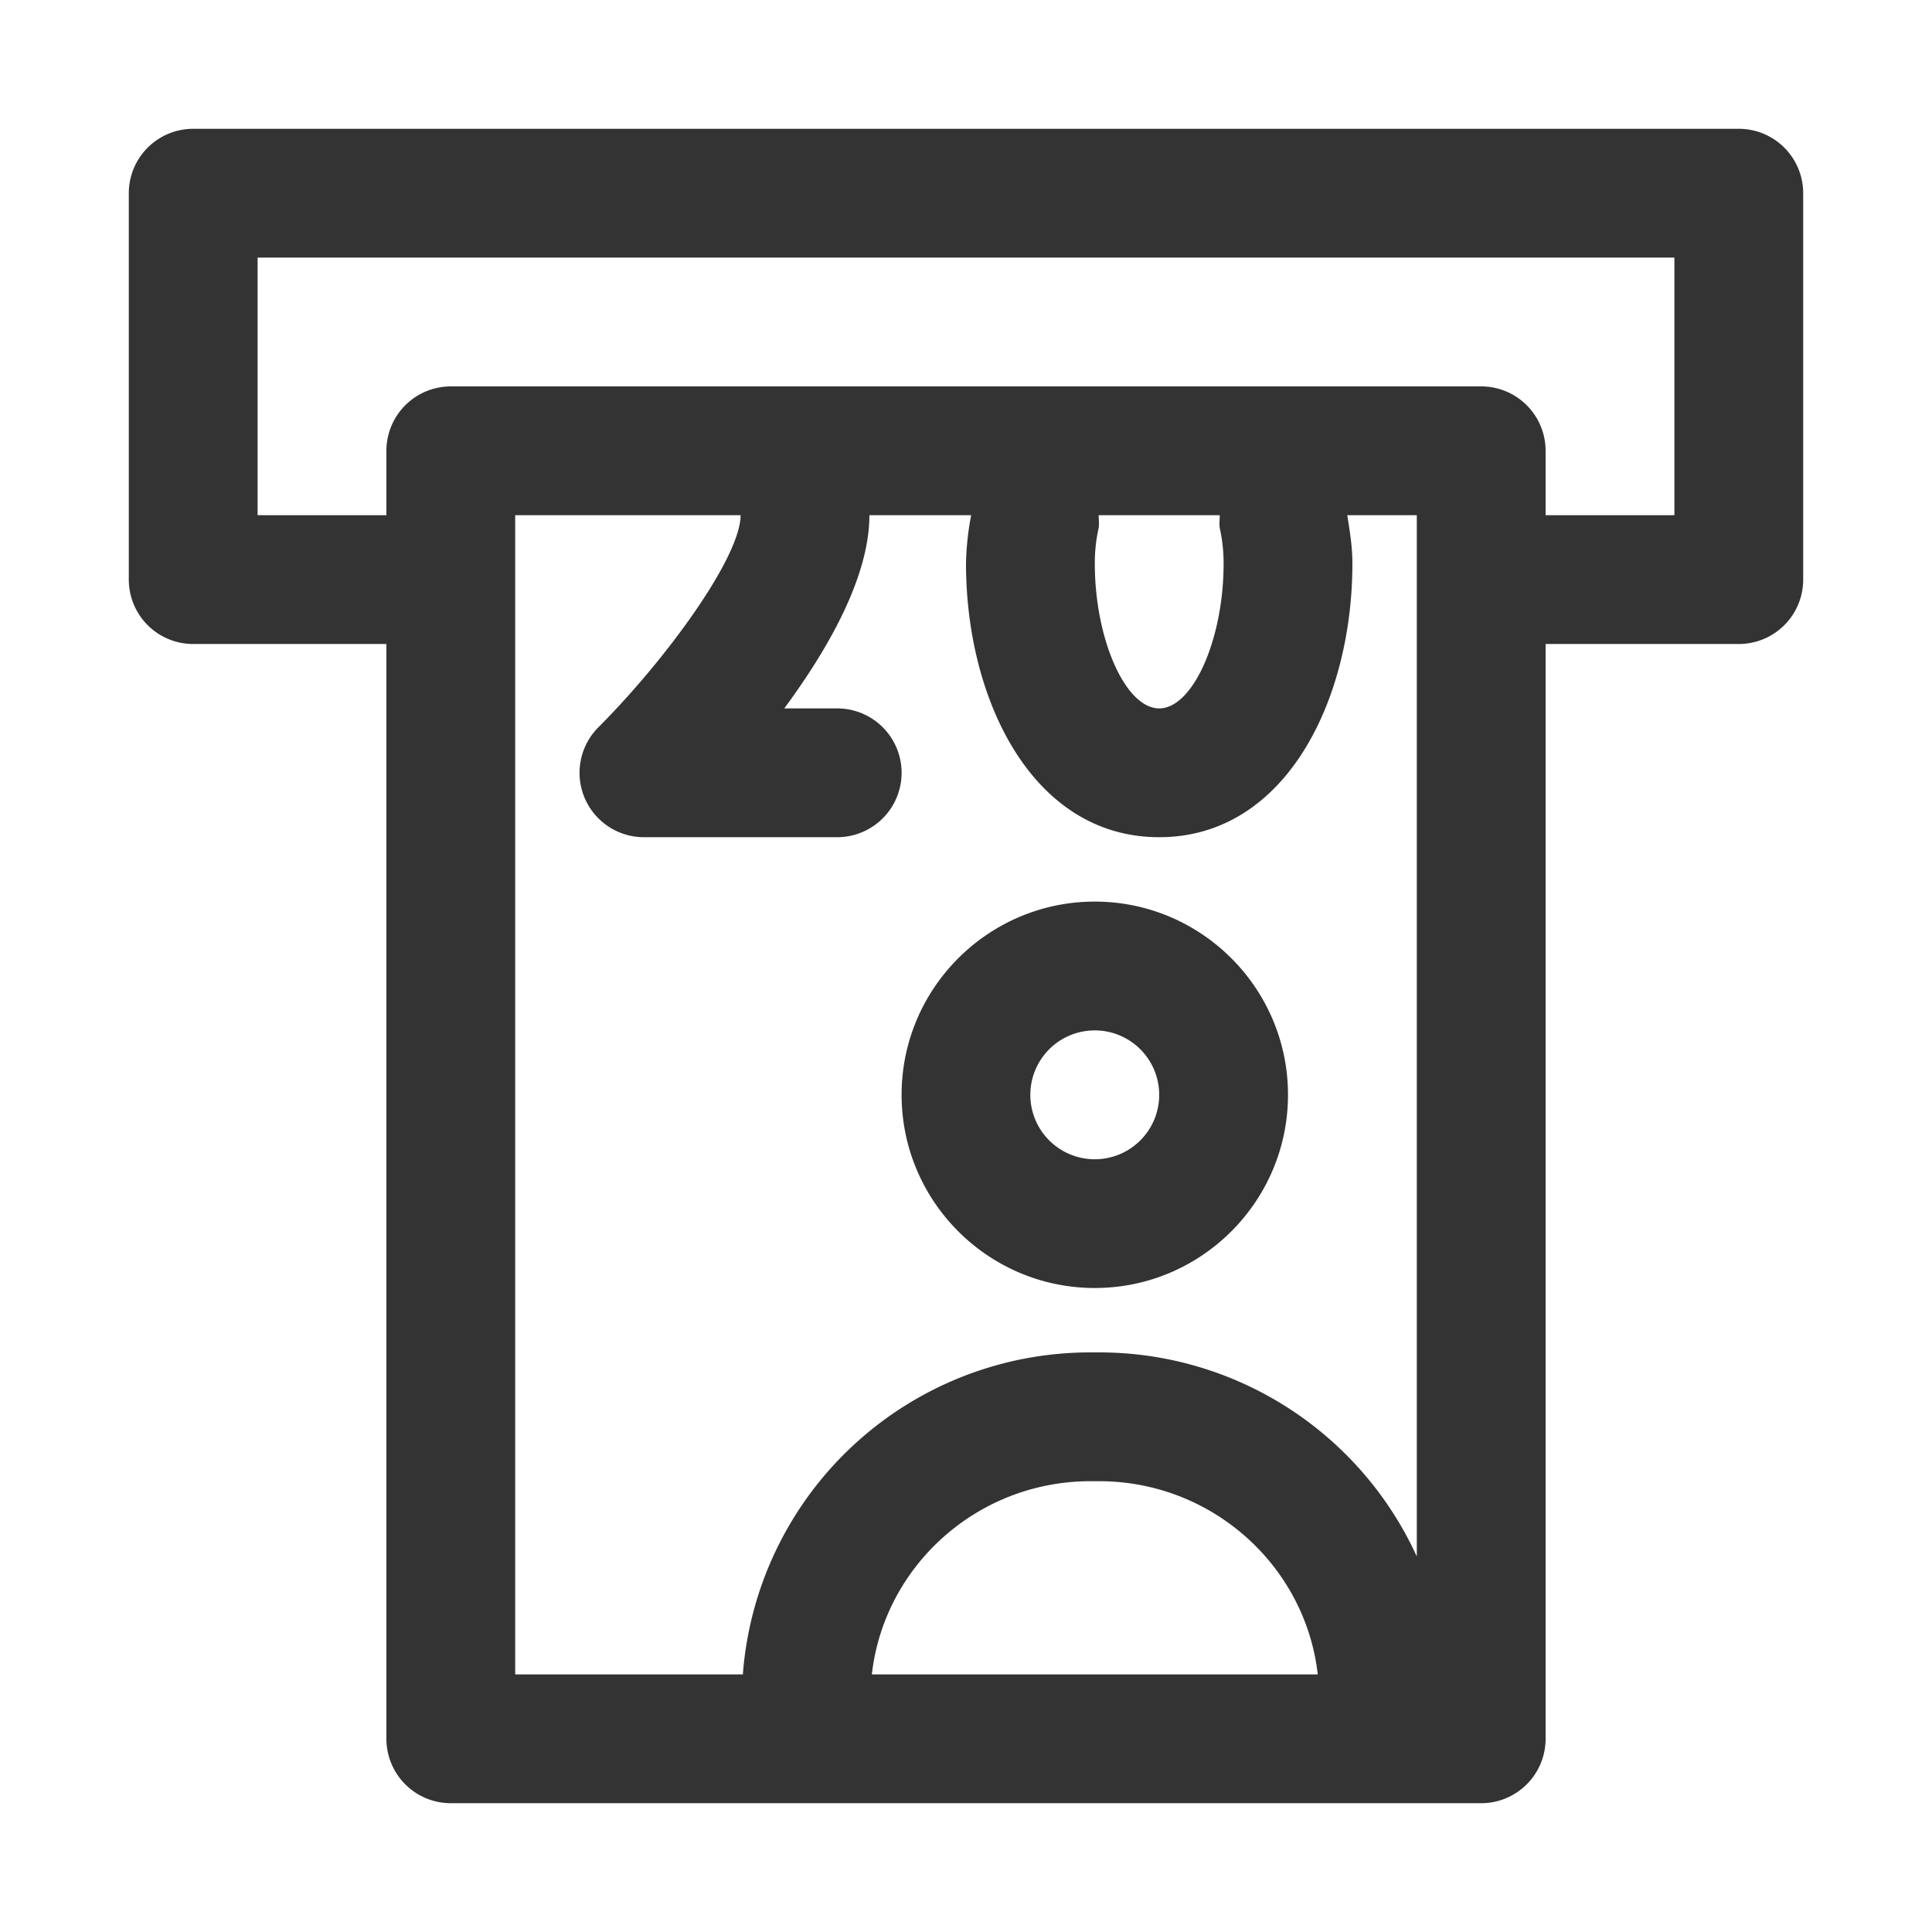 <svg xmlns="http://www.w3.org/2000/svg" viewBox="0 0 30 30"><style>.st2{fill:#333}</style><g id="Layer_1"><path class="st2" d="M17 20c1.654 0 3-1.346 3-3s-1.346-3-3-3-3 1.346-3 3 1.346 3 3 3zm0-4a1 1 0 1 1-.001 2.001A1 1 0 0 1 17 16z"/><path class="st2" d="M27 2H3a1 1 0 0 0-1 1v6a1 1 0 0 0 1 1h3v17a1 1 0 0 0 1 1h16a1 1 0 0 0 1-1V10h3a1 1 0 0 0 1-1V3a1 1 0 0 0-1-1zM8 8h3.5c0 .646-1.142 2.225-2.208 3.293A1 1 0 0 0 10 13h3a1 1 0 0 0 0-2h-.822c.678-.918 1.322-2.041 1.322-3h1.58a4.44 4.44 0 0 0-.08.75c0 2.112 1.03 4.25 3 4.25s3-2.138 3-4.25c0-.258-.04-.505-.08-.75H22v16.169A5.421 5.421 0 0 0 17.067 21h-.134a5.408 5.408 0 0 0-5.398 5H8V8zm10.94 0c0 .073-.012.144.004.218.037.166.056.345.056.532 0 1.178-.477 2.25-1 2.25s-1-1.072-1-2.25c0-.186.019-.366.056-.532.016-.074.004-.145.004-.218h1.88zm-5.402 18c.19-1.685 1.64-3 3.395-3h.134c1.754 0 3.204 1.315 3.395 3h-6.924zM26 8h-2V7a1 1 0 0 0-1-1H7a1 1 0 0 0-1 1v1H4V4h22v4z"/></g></svg>
